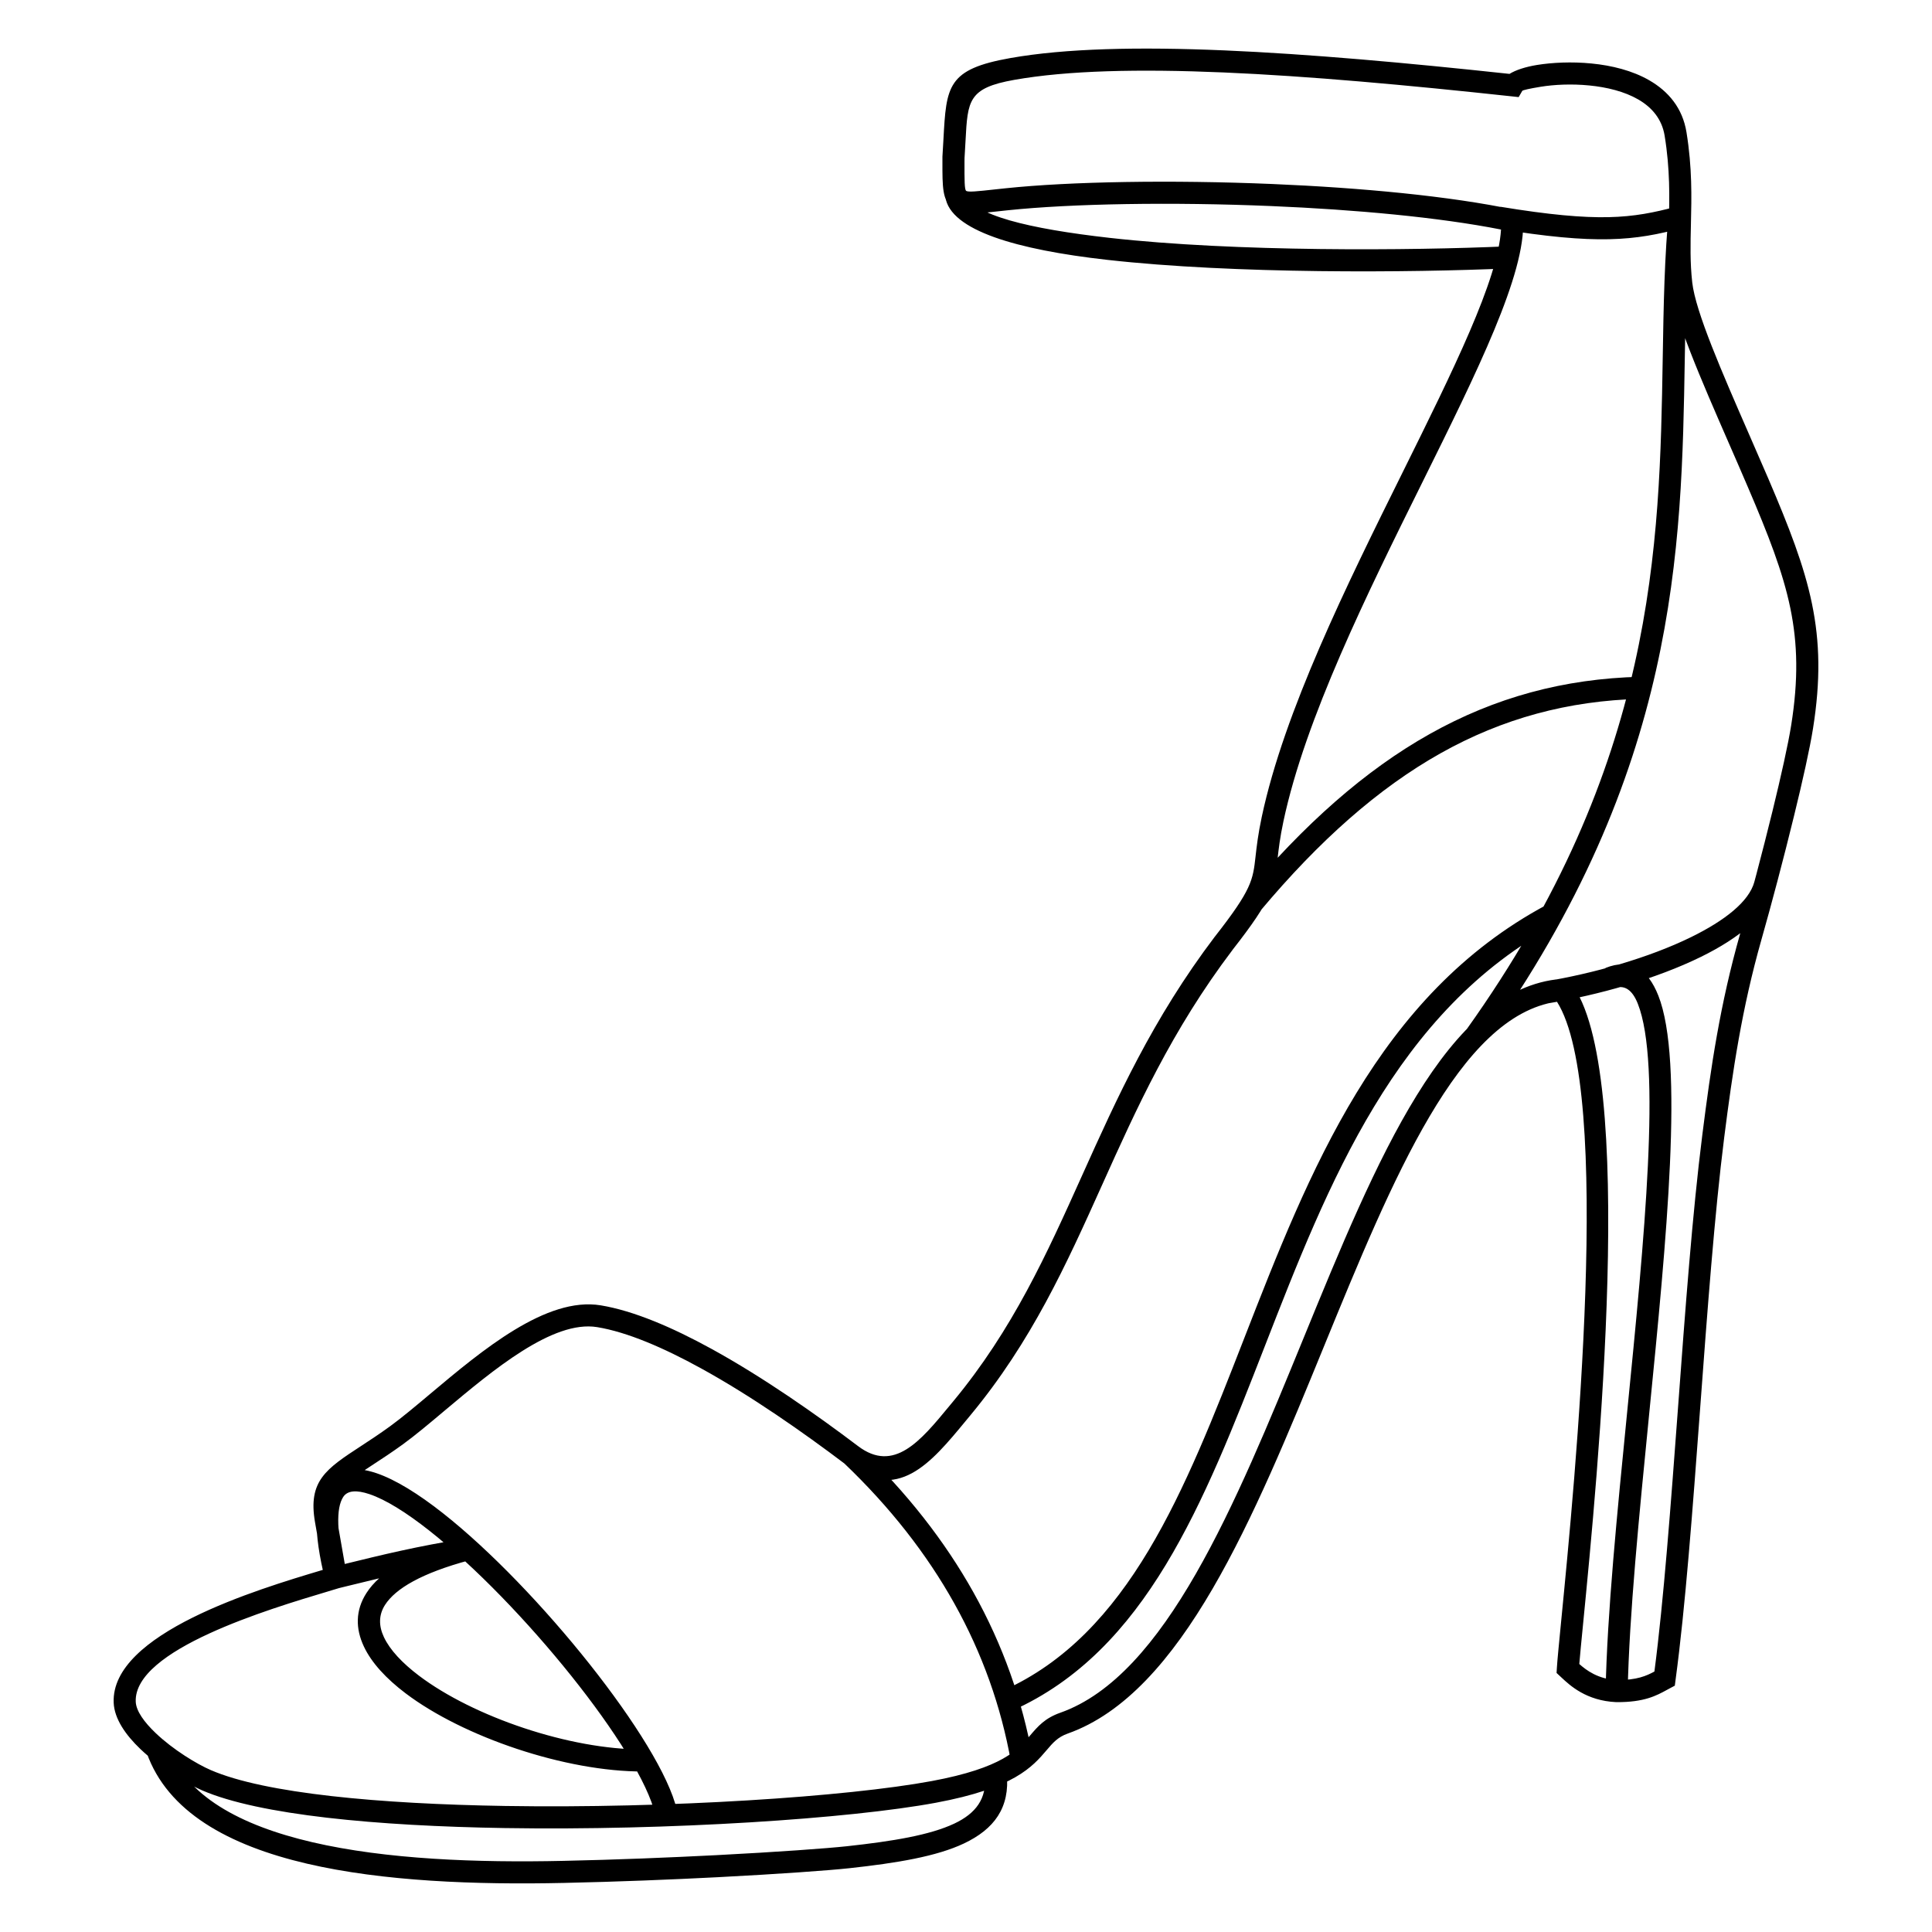 <svg xmlns="http://www.w3.org/2000/svg" xmlns:xlink="http://www.w3.org/1999/xlink" xml:space="preserve" version="1.1" style="shape-rendering:geometricPrecision;text-rendering:geometricPrecision;image-rendering:optimizeQuality;" viewBox="0 0 50000 50000" x="0px" y="0px" fill-rule="evenodd" clip-rule="evenodd"><defs><style type="text/css">
   
    .fil0 {fill:black;fill-rule:nonzero}
   
  </style></defs><g><path class="fil0" d="M43646 3422c149,921 132,1670 115,2376 -12,511 -24,999 34,1512 85,757 766,2316 1474,3938 170,388 341,780 496,1141 537,1256 923,2242 1128,3232 206,999 226,1988 27,3236 -81,512 -267,1347 -492,2264 -266,1090 -584,2289 -842,3196 -253,891 -439,1737 -589,2578 -153,857 -266,1688 -375,2545 -249,1970 -438,4518 -624,7030 -192,2585 -381,5131 -635,7009l-19 146 -130 69c-48,26 -60,32 -72,39 -272,149 -589,323 -1306,318l-10 0c-772,-35 -1196,-432 -1413,-635l-129 -120 8 -134c11,-186 53,-611 111,-1209 356,-3628 1348,-13739 -110,-16030 -2527,366 -4251,4578 -6029,8922 -1809,4421 -3673,8974 -6633,10020 -256,90 -387,244 -539,423 -373,437 -845,990 -2873,1367 -2229,414 -6910,723 -11159,655 -3301,-53 -6354,-336 -7832,-977 -402,-174 -1092,-588 -1596,-1069 -384,-367 -672,-783 -690,-1197 -77,-1796 3725,-2934 5380,-3429l46 -13 -215 -1228c-187,-1073 284,-1382 1200,-1980 220,-144 469,-307 739,-503 306,-223 663,-522 1049,-847 1334,-1120 2997,-2517 4406,-2285 850,140 1850,568 2866,1126 1337,734 2708,1696 3795,2518 925,700 1614,-133 2349,-1024l110 -133c1544,-1861 2425,-3819 3338,-5849 896,-1991 1823,-4052 3435,-6180l3 -3c955,-1220 982,-1458 1051,-2076 29,-257 65,-573 161,-1024 582,-2733 2200,-5998 3643,-8909 1310,-2644 2473,-4990 2548,-6288 -1614,-318 -3775,-516 -5938,-607 -2590,-109 -5179,-64 -6830,109 -67,7 -167,18 -260,28 -616,67 -933,102 -1169,-84 -261,-207 -260,-536 -259,-1214l0 -118c12,-175 20,-315 26,-445 75,-1385 98,-1817 1734,-2107 1420,-251 3316,-293 5543,-198 2187,94 4689,319 7373,608 160,-99 411,-182 712,-231 391,-63 898,-89 1411,-38 524,51 1058,183 1496,436 491,284 859,714 961,1343zm-456 2363c16,-679 33,-1399 -109,-2271 -70,-435 -332,-737 -683,-940 -360,-208 -814,-318 -1265,-362 -461,-46 -914,-23 -1263,34 -281,46 -462,86 -474,106l-93 161 -185 -20c-2720,-294 -5252,-524 -7448,-618 -2185,-93 -4041,-53 -5422,192 -1188,210 -1205,534 -1260,1571 -8,147 -17,305 -26,452l-1 82c-1,493 -1,731 42,766 51,40 290,14 754,-37 69,-8 144,-16 263,-28 1675,-176 4294,-221 6911,-111 2298,97 4597,313 6261,665l216 46 10 220c69,1389 -1184,3917 -2607,6788 -1428,2880 -3029,6110 -3596,8775 -91,425 -124,724 -152,968 -82,732 -114,1016 -1167,2361l1 0c-1573,2078 -2487,4108 -3370,6071 -930,2066 -1826,4058 -3419,5978l-110 133c-915,1109 -1772,2146 -3135,1116 -1070,-809 -2418,-1755 -3725,-2473 -966,-531 -1905,-936 -2683,-1064 -1149,-189 -2701,1115 -3947,2160 -394,332 -759,638 -1080,872 -285,206 -538,372 -762,518 -707,462 -1071,701 -949,1402l302 1727 -243 74c-221,67 -258,78 -291,88 -1525,456 -5030,1505 -4972,2855 11,244 226,533 513,807 455,435 1071,806 1428,960 1402,608 4379,877 7615,929 4214,68 8847,-237 11047,-645 1827,-340 2226,-807 2541,-1177 206,-241 384,-450 784,-591 2720,-961 4533,-5392 6295,-9695 1883,-4601 3708,-9061 6671,-9296l153 -13 95 121c1727,2196 686,12805 317,16565 -46,472 -82,834 -100,1057 180,161 487,393 979,416 514,2 764,-112 965,-221 240,-1835 424,-4314 611,-6829 185,-2508 374,-5051 629,-7061 112,-886 227,-1735 377,-2573 152,-855 342,-1719 602,-2634 260,-913 576,-2106 838,-3175 221,-904 404,-1724 483,-2219 187,-1175 169,-2102 -23,-3032 -194,-939 -570,-1897 -1095,-3123 -168,-393 -331,-767 -493,-1137 -726,-1663 -1424,-3261 -1519,-4104 -61,-542 -49,-1052 -36,-1587zm-5230 20849c4896,-6855 4990,-12510 5071,-17354 22,-1362 44,-2660 168,-3906l569 56c-123,1229 -144,2513 -166,3859 -82,4927 -178,10678 -5176,17676l-466 -331zm-5782 -3428c1573,-1875 3149,-3271 4825,-4211 1686,-946 3469,-1431 5446,-1480l13 571c-1879,47 -3575,508 -5179,1408 -1613,906 -3138,2257 -4666,4079l-439 -367zm13776 -234c-190,695 -938,1302 -1933,1791 -1152,566 -2653,990 -3974,1206l-91 -564c1273,-209 2715,-615 3814,-1155 857,-421 1492,-911 1633,-1428l551 150zm-4401 20788c40,-1999 298,-4593 557,-7209 444,-4476 895,-9015 276,-10576 -140,-353 -343,-506 -628,-393l-210 -531c656,-260 1095,22 1369,714 670,1690 213,6298 -238,10842 -258,2607 -515,5194 -555,7164l-571 -11zm-19320 -6313c1243,1186 2222,2445 2959,3762 765,1369 1268,2800 1532,4276l-562 101c-253,-1414 -735,-2785 -1470,-4099 -708,-1266 -1652,-2480 -2853,-3625l394 -415zm-13817 3447c-312,-1254 -284,-2038 -16,-2458 280,-438 750,-510 1343,-310 493,167 1086,535 1720,1035 2450,1930 5654,5924 6055,7682l-558 126c-378,-1659 -3475,-5486 -5851,-7358 -587,-463 -1122,-799 -1548,-943 -327,-110 -568,-100 -680,75 -185,290 -180,926 90,2014l-555 137zm30415 -35543c1265,208 2121,284 2802,269 669,-15 1179,-119 1756,-274l148 553c-614,165 -1161,276 -1892,292 -719,16 -1606,-62 -2905,-276l91 -564zm-13799 -337c78,547 1612,908 3678,1141 3276,369 7804,330 10295,220l25 571c-2511,111 -7077,150 -10383,-222 -2320,-261 -4057,-757 -4182,-1629l567 -81zm-16406 35534l254 -62c1028,-252 1886,-463 3194,-675l89 564c-1283,209 -2132,417 -3149,666l-253 62 -135 -555zm3523 -169c-1233,331 -1914,732 -2186,1158 -167,263 -162,546 -27,832 156,332 476,671 905,996 1409,1066 3909,1918 5809,1910l2 571c-2014,8 -4663,-894 -6156,-2024 -501,-379 -880,-789 -1078,-1209 -219,-465 -222,-935 64,-1383 345,-543 1136,-1033 2520,-1404l147 553zm-7813 4794c458,1305 1888,2070 3741,2502 1918,447 4275,533 6501,484 1367,-29 2754,-86 3965,-148 1586,-82 2857,-175 3378,-231 1182,-129 2144,-287 2779,-587 554,-262 844,-644 786,-1241l569 -54c86,884 -324,1440 -1111,1812 -705,333 -1724,504 -2962,639 -527,57 -1810,150 -3410,233 -1204,62 -2594,118 -3983,148 -2268,50 -4673,-39 -6642,-498 -2034,-474 -3616,-1347 -4151,-2871l540 -188zm21625 -1422c3255,-1456 4704,-5175 6238,-9114 1681,-4314 3462,-8886 7826,-11219l269 504c-4177,2233 -5919,6703 -7562,10921 -1578,4052 -3069,7878 -6538,9430l-233 -522z"></path></g></svg>